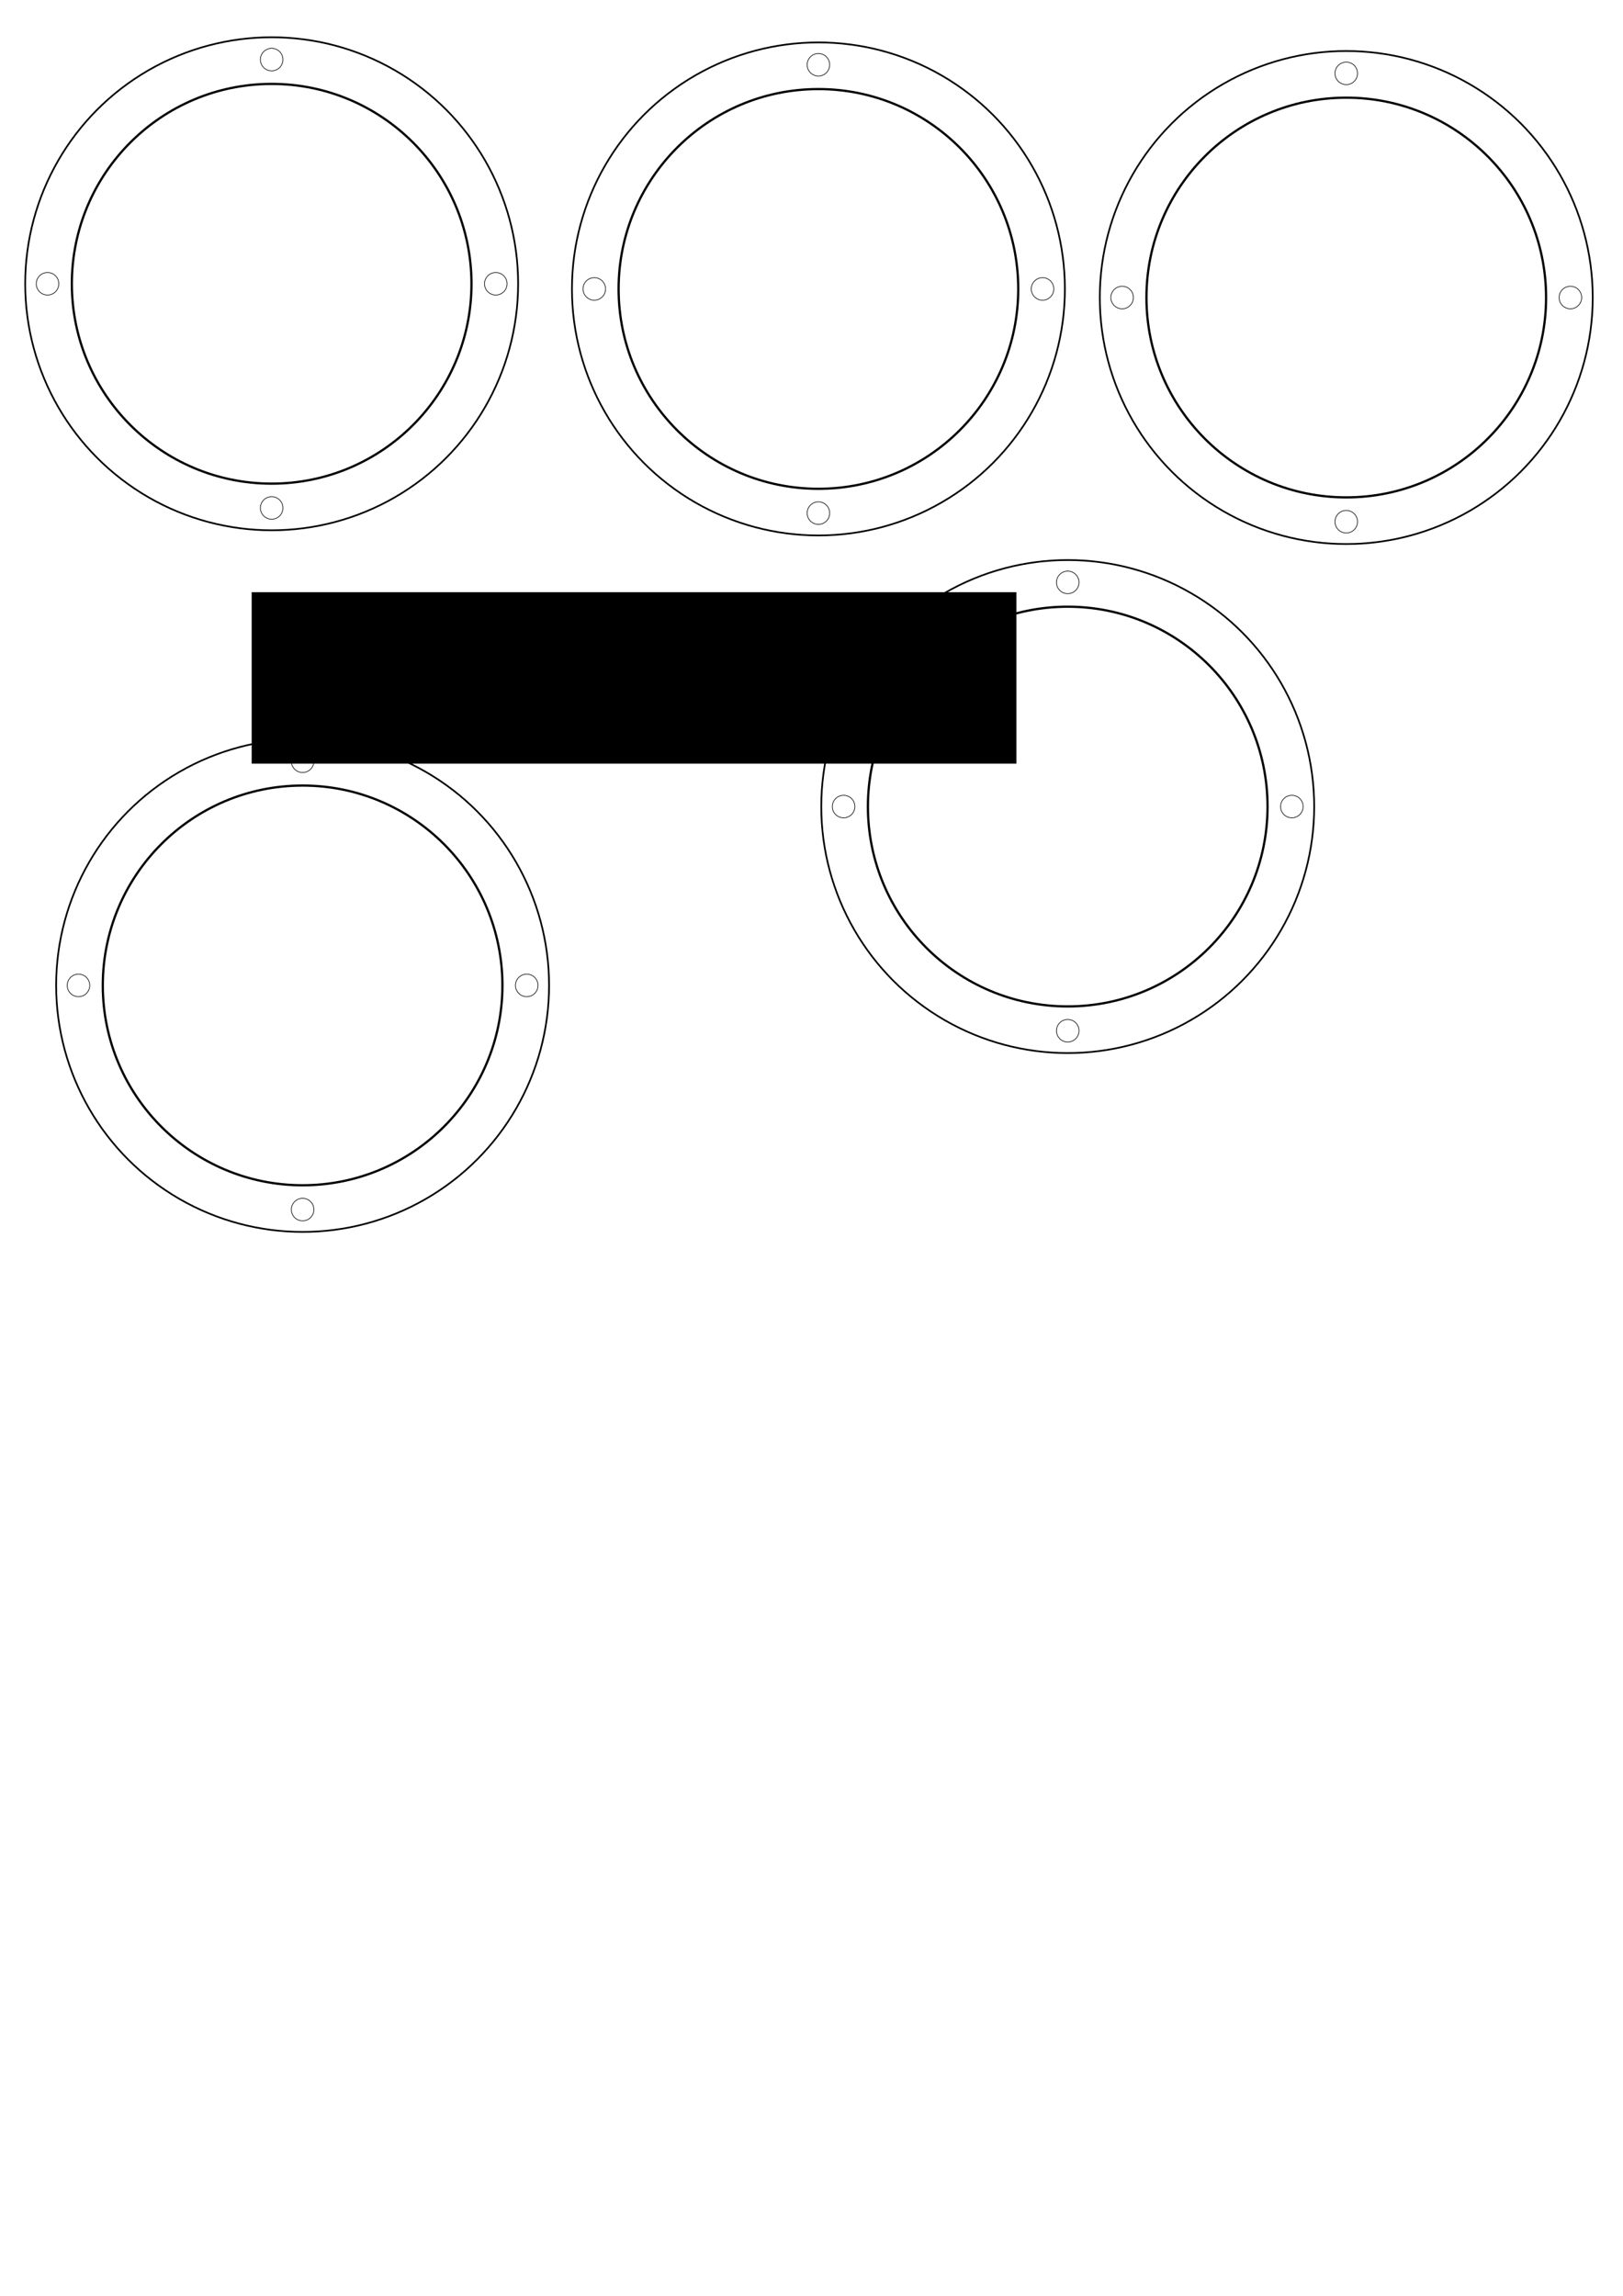 <?xml version="1.0" encoding="UTF-8" standalone="no"?>
<svg
   xmlns:dc="http://purl.org/dc/elements/1.1/"
   xmlns:cc="http://creativecommons.org/ns#"
   xmlns:rdf="http://www.w3.org/1999/02/22-rdf-syntax-ns#"
   xmlns:svg="http://www.w3.org/2000/svg"
   xmlns="http://www.w3.org/2000/svg"
   version="1.1"
   id="svg2"
   viewBox="0 0 744.094 1052.362"
   height="297mm"
   width="210mm">
  <defs
     id="defs4">
    <pattern
       y="0"
       x="0"
       height="6"
       width="6"
       patternUnits="userSpaceOnUse"
       id="EMFhbasepattern" />
  </defs>
  <flowRoot
     xml:space="preserve"
     id="flowRoot4181"
     style="font-style:normal;font-weight:normal;font-size:7.5px;line-height:125%;font-family:sans-serif;letter-spacing:0px;word-spacing:0px;fill:#000000;fill-opacity:1;stroke:none;stroke-width:1px;stroke-linecap:butt;stroke-linejoin:miter;stroke-opacity:1"
     transform="translate(1.672,350.044)"><flowRegion
       id="flowRegion4183"><rect
         id="rect4185"
         width="350.602"
         height="78.593"
         x="113.709"
         y="-78.593" /></flowRegion><flowPara
       id="flowPara4187"
       style="font-size:20px">JOINTS EPDM</flowPara></flowRoot>  <g
     id="g4232"
     transform="translate(11.162,-808.897)">
    <circle
       r="112.996"
       cy="938.976"
       cx="113.386"
       id="path3336"
       style="fill:none;fill-opacity:1;fill-rule:nonzero;stroke:#000000;stroke-width:0.779;stroke-miterlimit:4;stroke-dasharray:none;stroke-opacity:1" />
    <ellipse
       ry="91.613"
       rx="91.609"
       cy="938.976"
       cx="113.386"
       id="path3338"
       style="fill:none;fill-opacity:1;fill-rule:nonzero;stroke:#000000;stroke-width:1.033;stroke-miterlimit:4;stroke-dasharray:none;stroke-opacity:1" />
    <ellipse
       ry="5.167"
       rx="5.167"
       cy="836.22"
       cx="113.386"
       id="path4150"
       style="fill:none;fill-opacity:1;fill-rule:nonzero;stroke:#000000;stroke-width:0.296;stroke-miterlimit:4;stroke-dasharray:none;stroke-opacity:1" />
    <circle
       r="5.167"
       cy="1041.732"
       cx="113.386"
       id="path4150-5"
       style="fill:none;fill-opacity:1;fill-rule:nonzero;stroke:#000000;stroke-width:0.296;stroke-miterlimit:4;stroke-dasharray:none;stroke-opacity:1" />
    <ellipse
       ry="5.167"
       rx="5.167"
       cy="938.976"
       cx="10.63"
       id="path4150-58"
       style="fill:none;fill-opacity:1;fill-rule:nonzero;stroke:#000000;stroke-width:0.296;stroke-miterlimit:4;stroke-dasharray:none;stroke-opacity:1" />
    <ellipse
       ry="5.167"
       rx="5.167"
       cy="938.976"
       cx="216.142"
       id="path4150-58-7"
       style="fill:none;fill-opacity:1;fill-rule:nonzero;stroke:#000000;stroke-width:0.296;stroke-miterlimit:4;stroke-dasharray:none;stroke-opacity:1" />
  </g>
  <g
     id="g4232-9"
     transform="translate(261.834,-806.532)">
    <circle
       r="112.996"
       cy="938.976"
       cx="113.386"
       id="path3336-8"
       style="fill:none;fill-opacity:1;fill-rule:nonzero;stroke:#000000;stroke-width:0.779;stroke-miterlimit:4;stroke-dasharray:none;stroke-opacity:1" />
    <ellipse
       ry="91.613"
       rx="91.609"
       cy="938.976"
       cx="113.386"
       id="path3338-3"
       style="fill:none;fill-opacity:1;fill-rule:nonzero;stroke:#000000;stroke-width:1.033;stroke-miterlimit:4;stroke-dasharray:none;stroke-opacity:1" />
    <ellipse
       ry="5.167"
       rx="5.167"
       cy="836.22"
       cx="113.386"
       id="path4150-57"
       style="fill:none;fill-opacity:1;fill-rule:nonzero;stroke:#000000;stroke-width:0.296;stroke-miterlimit:4;stroke-dasharray:none;stroke-opacity:1" />
    <circle
       r="5.167"
       cy="1041.732"
       cx="113.386"
       id="path4150-5-1"
       style="fill:none;fill-opacity:1;fill-rule:nonzero;stroke:#000000;stroke-width:0.296;stroke-miterlimit:4;stroke-dasharray:none;stroke-opacity:1" />
    <ellipse
       ry="5.167"
       rx="5.167"
       cy="938.976"
       cx="10.63"
       id="path4150-58-0"
       style="fill:none;fill-opacity:1;fill-rule:nonzero;stroke:#000000;stroke-width:0.296;stroke-miterlimit:4;stroke-dasharray:none;stroke-opacity:1" />
    <ellipse
       ry="5.167"
       rx="5.167"
       cy="938.976"
       cx="216.142"
       id="path4150-58-7-3"
       style="fill:none;fill-opacity:1;fill-rule:nonzero;stroke:#000000;stroke-width:0.296;stroke-miterlimit:4;stroke-dasharray:none;stroke-opacity:1" />
  </g>
  <g
     id="g4232-4"
     transform="translate(503.834,-802.591)">
    <circle
       r="112.996"
       cy="938.976"
       cx="113.386"
       id="path3336-0"
       style="fill:none;fill-opacity:1;fill-rule:nonzero;stroke:#000000;stroke-width:0.779;stroke-miterlimit:4;stroke-dasharray:none;stroke-opacity:1" />
    <ellipse
       ry="91.613"
       rx="91.609"
       cy="938.976"
       cx="113.386"
       id="path3338-36"
       style="fill:none;fill-opacity:1;fill-rule:nonzero;stroke:#000000;stroke-width:1.033;stroke-miterlimit:4;stroke-dasharray:none;stroke-opacity:1" />
    <ellipse
       ry="5.167"
       rx="5.167"
       cy="836.22"
       cx="113.386"
       id="path4150-7"
       style="fill:none;fill-opacity:1;fill-rule:nonzero;stroke:#000000;stroke-width:0.296;stroke-miterlimit:4;stroke-dasharray:none;stroke-opacity:1" />
    <circle
       r="5.167"
       cy="1041.732"
       cx="113.386"
       id="path4150-5-6"
       style="fill:none;fill-opacity:1;fill-rule:nonzero;stroke:#000000;stroke-width:0.296;stroke-miterlimit:4;stroke-dasharray:none;stroke-opacity:1" />
    <ellipse
       ry="5.167"
       rx="5.167"
       cy="938.976"
       cx="10.63"
       id="path4150-58-5"
       style="fill:none;fill-opacity:1;fill-rule:nonzero;stroke:#000000;stroke-width:0.296;stroke-miterlimit:4;stroke-dasharray:none;stroke-opacity:1" />
    <ellipse
       ry="5.167"
       rx="5.167"
       cy="938.976"
       cx="216.142"
       id="path4150-58-7-8"
       style="fill:none;fill-opacity:1;fill-rule:nonzero;stroke:#000000;stroke-width:0.296;stroke-miterlimit:4;stroke-dasharray:none;stroke-opacity:1" />
  </g>
  <g
     id="g4232-3"
     transform="translate(376.134,-569.261)">
    <circle
       r="112.996"
       cy="938.976"
       cx="113.386"
       id="path3336-01"
       style="fill:none;fill-opacity:1;fill-rule:nonzero;stroke:#000000;stroke-width:0.779;stroke-miterlimit:4;stroke-dasharray:none;stroke-opacity:1" />
    <ellipse
       ry="91.613"
       rx="91.609"
       cy="938.976"
       cx="113.386"
       id="path3338-9"
       style="fill:none;fill-opacity:1;fill-rule:nonzero;stroke:#000000;stroke-width:1.033;stroke-miterlimit:4;stroke-dasharray:none;stroke-opacity:1" />
    <ellipse
       ry="5.167"
       rx="5.167"
       cy="836.22"
       cx="113.386"
       id="path4150-0"
       style="fill:none;fill-opacity:1;fill-rule:nonzero;stroke:#000000;stroke-width:0.296;stroke-miterlimit:4;stroke-dasharray:none;stroke-opacity:1" />
    <circle
       r="5.167"
       cy="1041.732"
       cx="113.386"
       id="path4150-5-9"
       style="fill:none;fill-opacity:1;fill-rule:nonzero;stroke:#000000;stroke-width:0.296;stroke-miterlimit:4;stroke-dasharray:none;stroke-opacity:1" />
    <ellipse
       ry="5.167"
       rx="5.167"
       cy="938.976"
       cx="10.63"
       id="path4150-58-8"
       style="fill:none;fill-opacity:1;fill-rule:nonzero;stroke:#000000;stroke-width:0.296;stroke-miterlimit:4;stroke-dasharray:none;stroke-opacity:1" />
    <ellipse
       ry="5.167"
       rx="5.167"
       cy="938.976"
       cx="216.142"
       id="path4150-58-7-0"
       style="fill:none;fill-opacity:1;fill-rule:nonzero;stroke:#000000;stroke-width:0.296;stroke-miterlimit:4;stroke-dasharray:none;stroke-opacity:1" />
  </g>
  <g
     id="g4232-9-5"
     transform="translate(25.351,-487.28)">
    <circle
       r="112.996"
       cy="938.976"
       cx="113.386"
       id="path3336-8-0"
       style="fill:none;fill-opacity:1;fill-rule:nonzero;stroke:#000000;stroke-width:0.779;stroke-miterlimit:4;stroke-dasharray:none;stroke-opacity:1" />
    <ellipse
       ry="91.613"
       rx="91.609"
       cy="938.976"
       cx="113.386"
       id="path3338-3-0"
       style="fill:none;fill-opacity:1;fill-rule:nonzero;stroke:#000000;stroke-width:1.033;stroke-miterlimit:4;stroke-dasharray:none;stroke-opacity:1" />
    <ellipse
       ry="5.167"
       rx="5.167"
       cy="836.22"
       cx="113.386"
       id="path4150-57-3"
       style="fill:none;fill-opacity:1;fill-rule:nonzero;stroke:#000000;stroke-width:0.296;stroke-miterlimit:4;stroke-dasharray:none;stroke-opacity:1" />
    <circle
       r="5.167"
       cy="1041.732"
       cx="113.386"
       id="path4150-5-1-2"
       style="fill:none;fill-opacity:1;fill-rule:nonzero;stroke:#000000;stroke-width:0.296;stroke-miterlimit:4;stroke-dasharray:none;stroke-opacity:1" />
    <ellipse
       ry="5.167"
       rx="5.167"
       cy="938.976"
       cx="10.63"
       id="path4150-58-0-2"
       style="fill:none;fill-opacity:1;fill-rule:nonzero;stroke:#000000;stroke-width:0.296;stroke-miterlimit:4;stroke-dasharray:none;stroke-opacity:1" />
    <ellipse
       ry="5.167"
       rx="5.167"
       cy="938.976"
       cx="216.142"
       id="path4150-58-7-3-2"
       style="fill:none;fill-opacity:1;fill-rule:nonzero;stroke:#000000;stroke-width:0.296;stroke-miterlimit:4;stroke-dasharray:none;stroke-opacity:1" />
  </g>
</svg>
